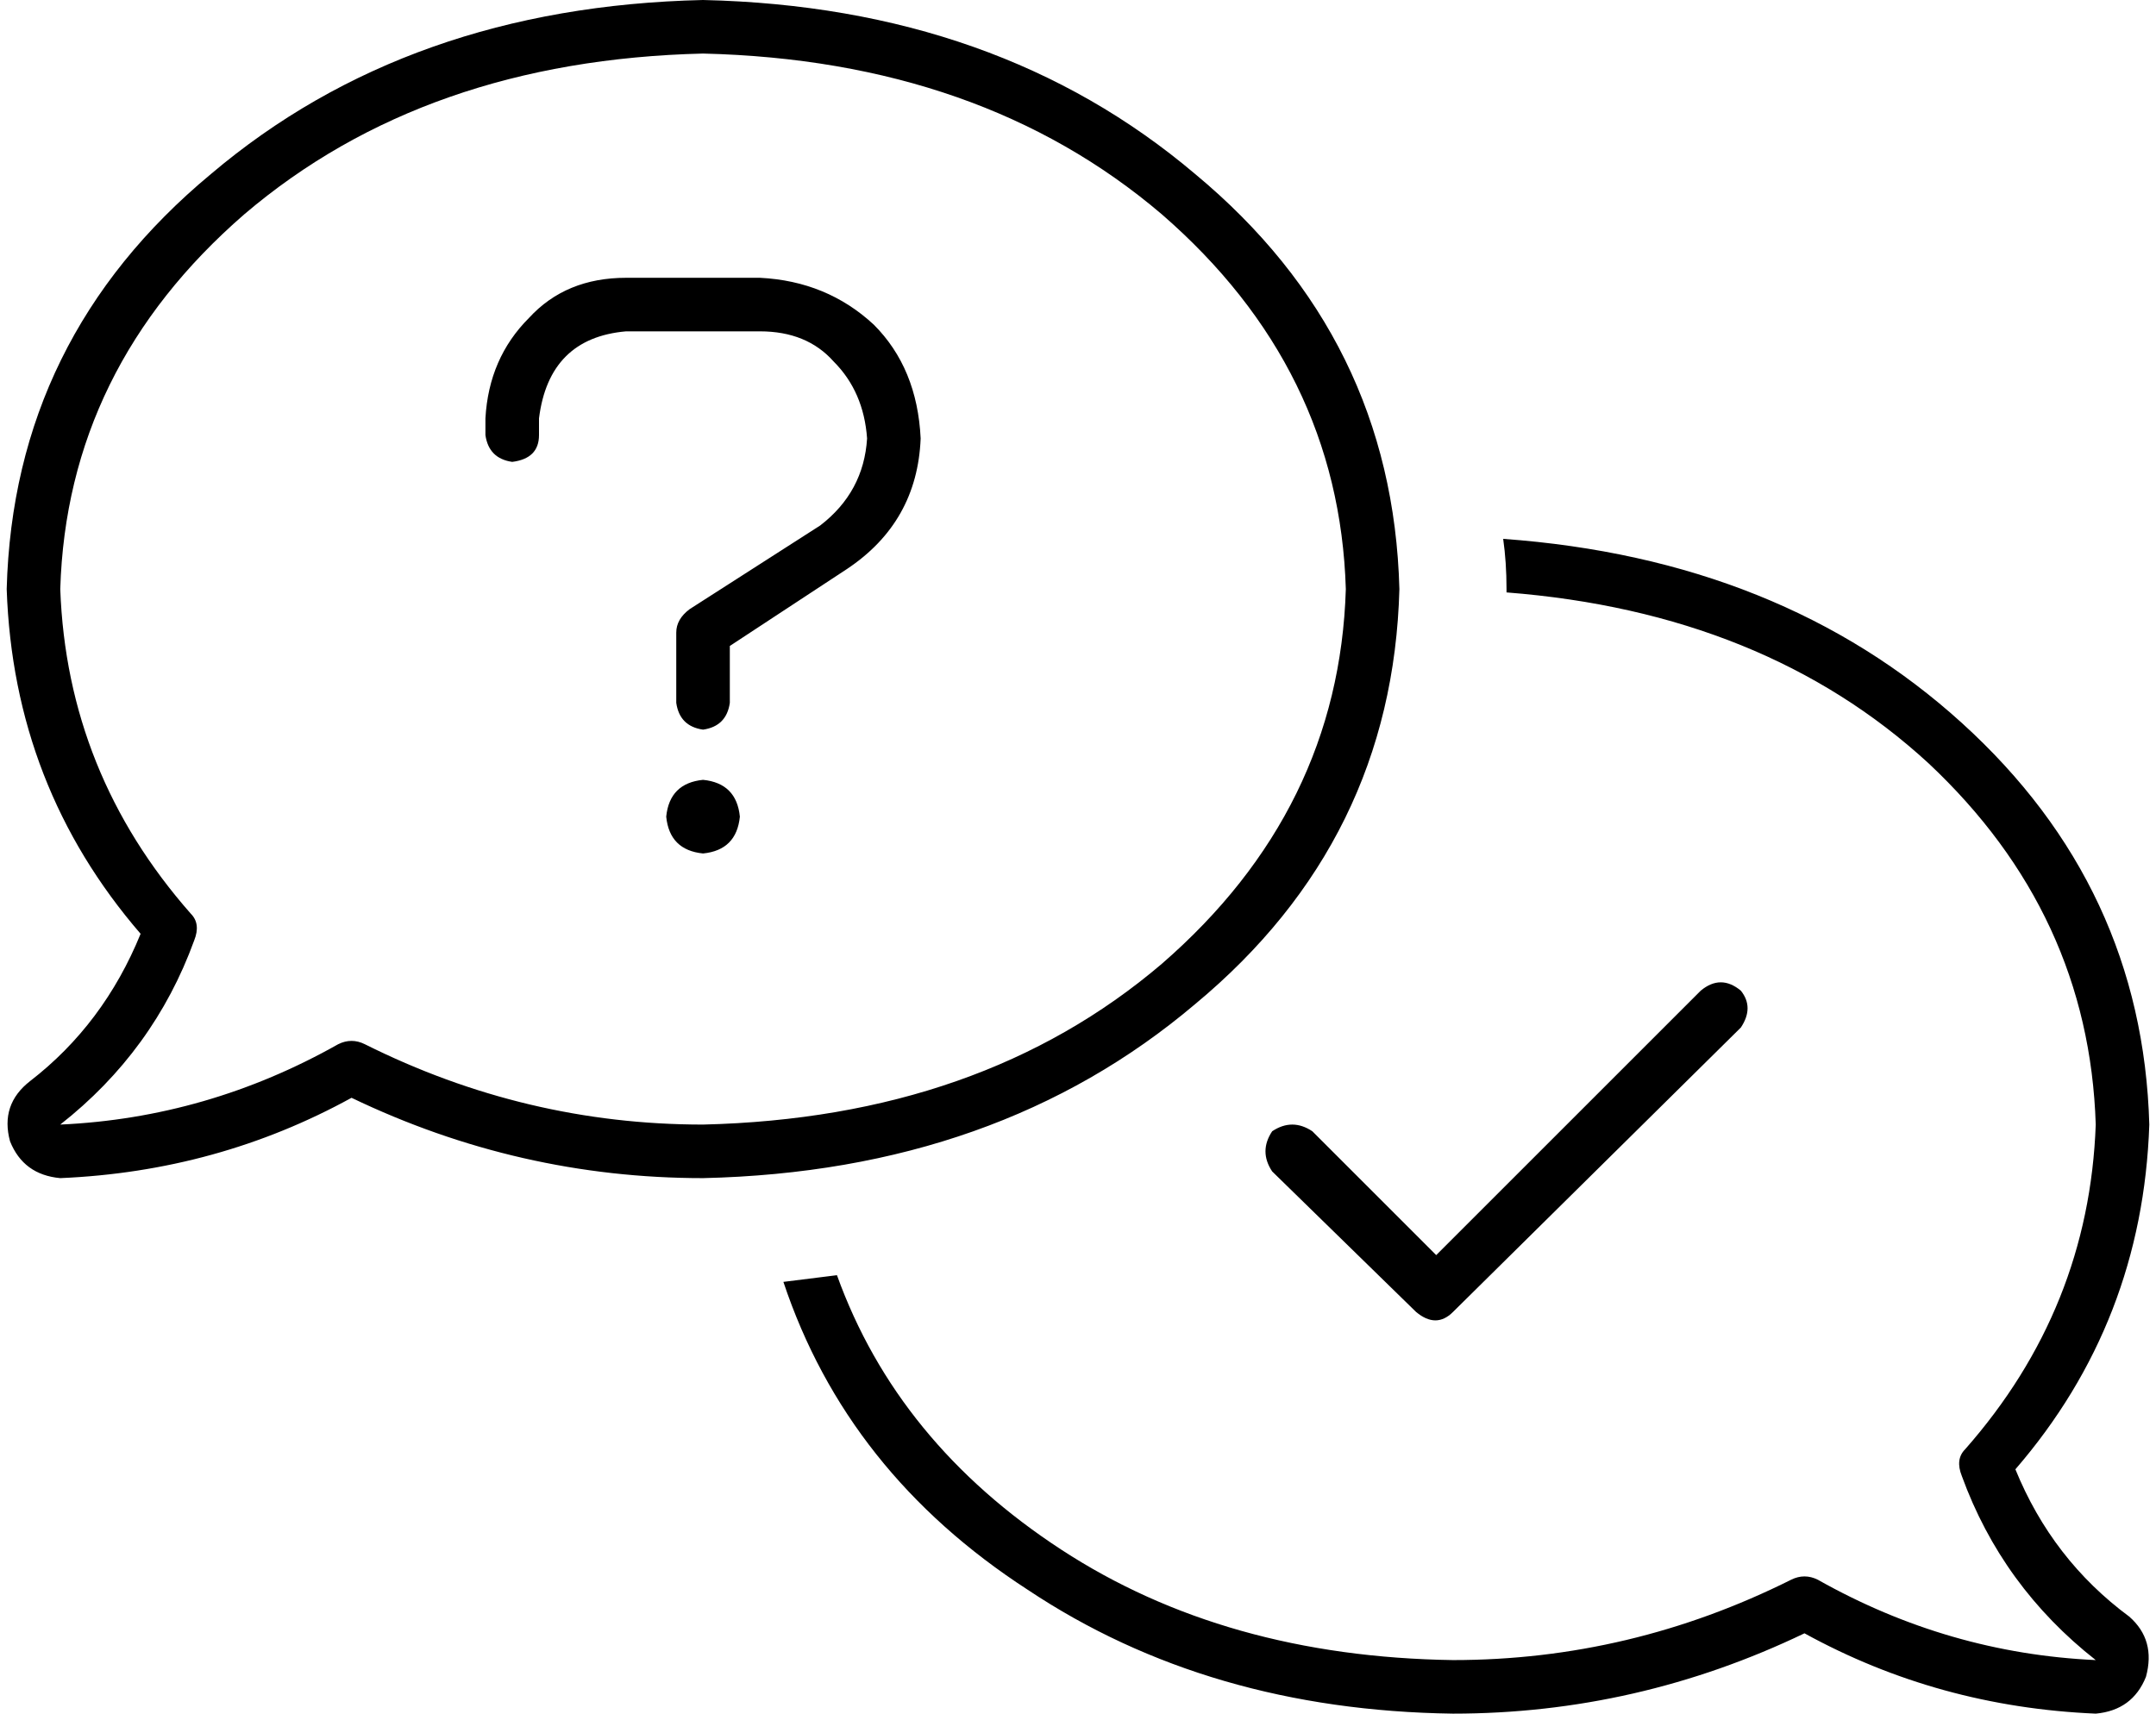<svg viewBox="0 0 644 512">
  <path
    d="M 210 16 Q 127 18 73 64 L 73 64 Q 20 110 18 176 Q 20 231 57 273 Q 60 276 58 281 Q 46 314 18 336 L 18 336 Q 62 334 101 312 Q 105 310 109 312 Q 157 336 210 336 Q 293 334 347 288 Q 400 242 402 176 Q 400 110 347 64 Q 293 18 210 16 L 210 16 Z M 2 176 Q 4 101 63 52 L 63 52 Q 122 2 210 0 Q 298 2 357 52 Q 416 101 418 176 Q 416 251 357 300 Q 298 350 210 352 Q 155 352 105 328 Q 65 350 18 352 Q 7 351 3 341 Q 0 330 9 323 Q 31 306 42 279 Q 4 235 2 176 L 2 176 Z M 450 176 Q 450 168 449 161 Q 532 167 586 216 Q 640 265 642 336 Q 640 395 602 439 Q 613 466 636 483 Q 644 490 641 501 Q 637 511 626 512 Q 579 510 539 488 Q 489 512 434 512 Q 361 511 307 475 Q 253 440 234 383 Q 242 382 250 381 Q 268 431 317 463 Q 366 495 434 496 Q 487 496 535 472 Q 539 470 543 472 Q 582 494 626 496 L 626 496 Q 598 474 586 441 Q 584 436 587 433 Q 624 391 626 336 Q 624 273 576 228 Q 527 183 450 177 L 450 176 L 450 176 Z M 187 83 L 227 83 Q 247 84 261 97 Q 274 110 275 131 Q 274 156 253 170 L 218 193 L 218 210 Q 217 217 210 218 Q 203 217 202 210 L 202 189 Q 202 185 206 182 L 245 157 Q 258 147 259 131 Q 258 117 249 108 Q 241 99 227 99 L 187 99 Q 164 101 161 125 L 161 130 Q 161 137 153 138 Q 146 137 145 130 L 145 125 Q 146 107 158 95 Q 169 83 187 83 L 187 83 Z M 210 233 Q 220 234 221 244 Q 220 254 210 255 Q 200 254 199 244 Q 200 234 210 233 L 210 233 Z M 520 296 Q 524 301 520 307 L 434 392 Q 429 397 423 392 L 380 350 Q 376 344 380 338 Q 386 334 392 338 L 429 375 L 508 296 Q 514 291 520 296 L 520 296 Z"
  />
</svg>